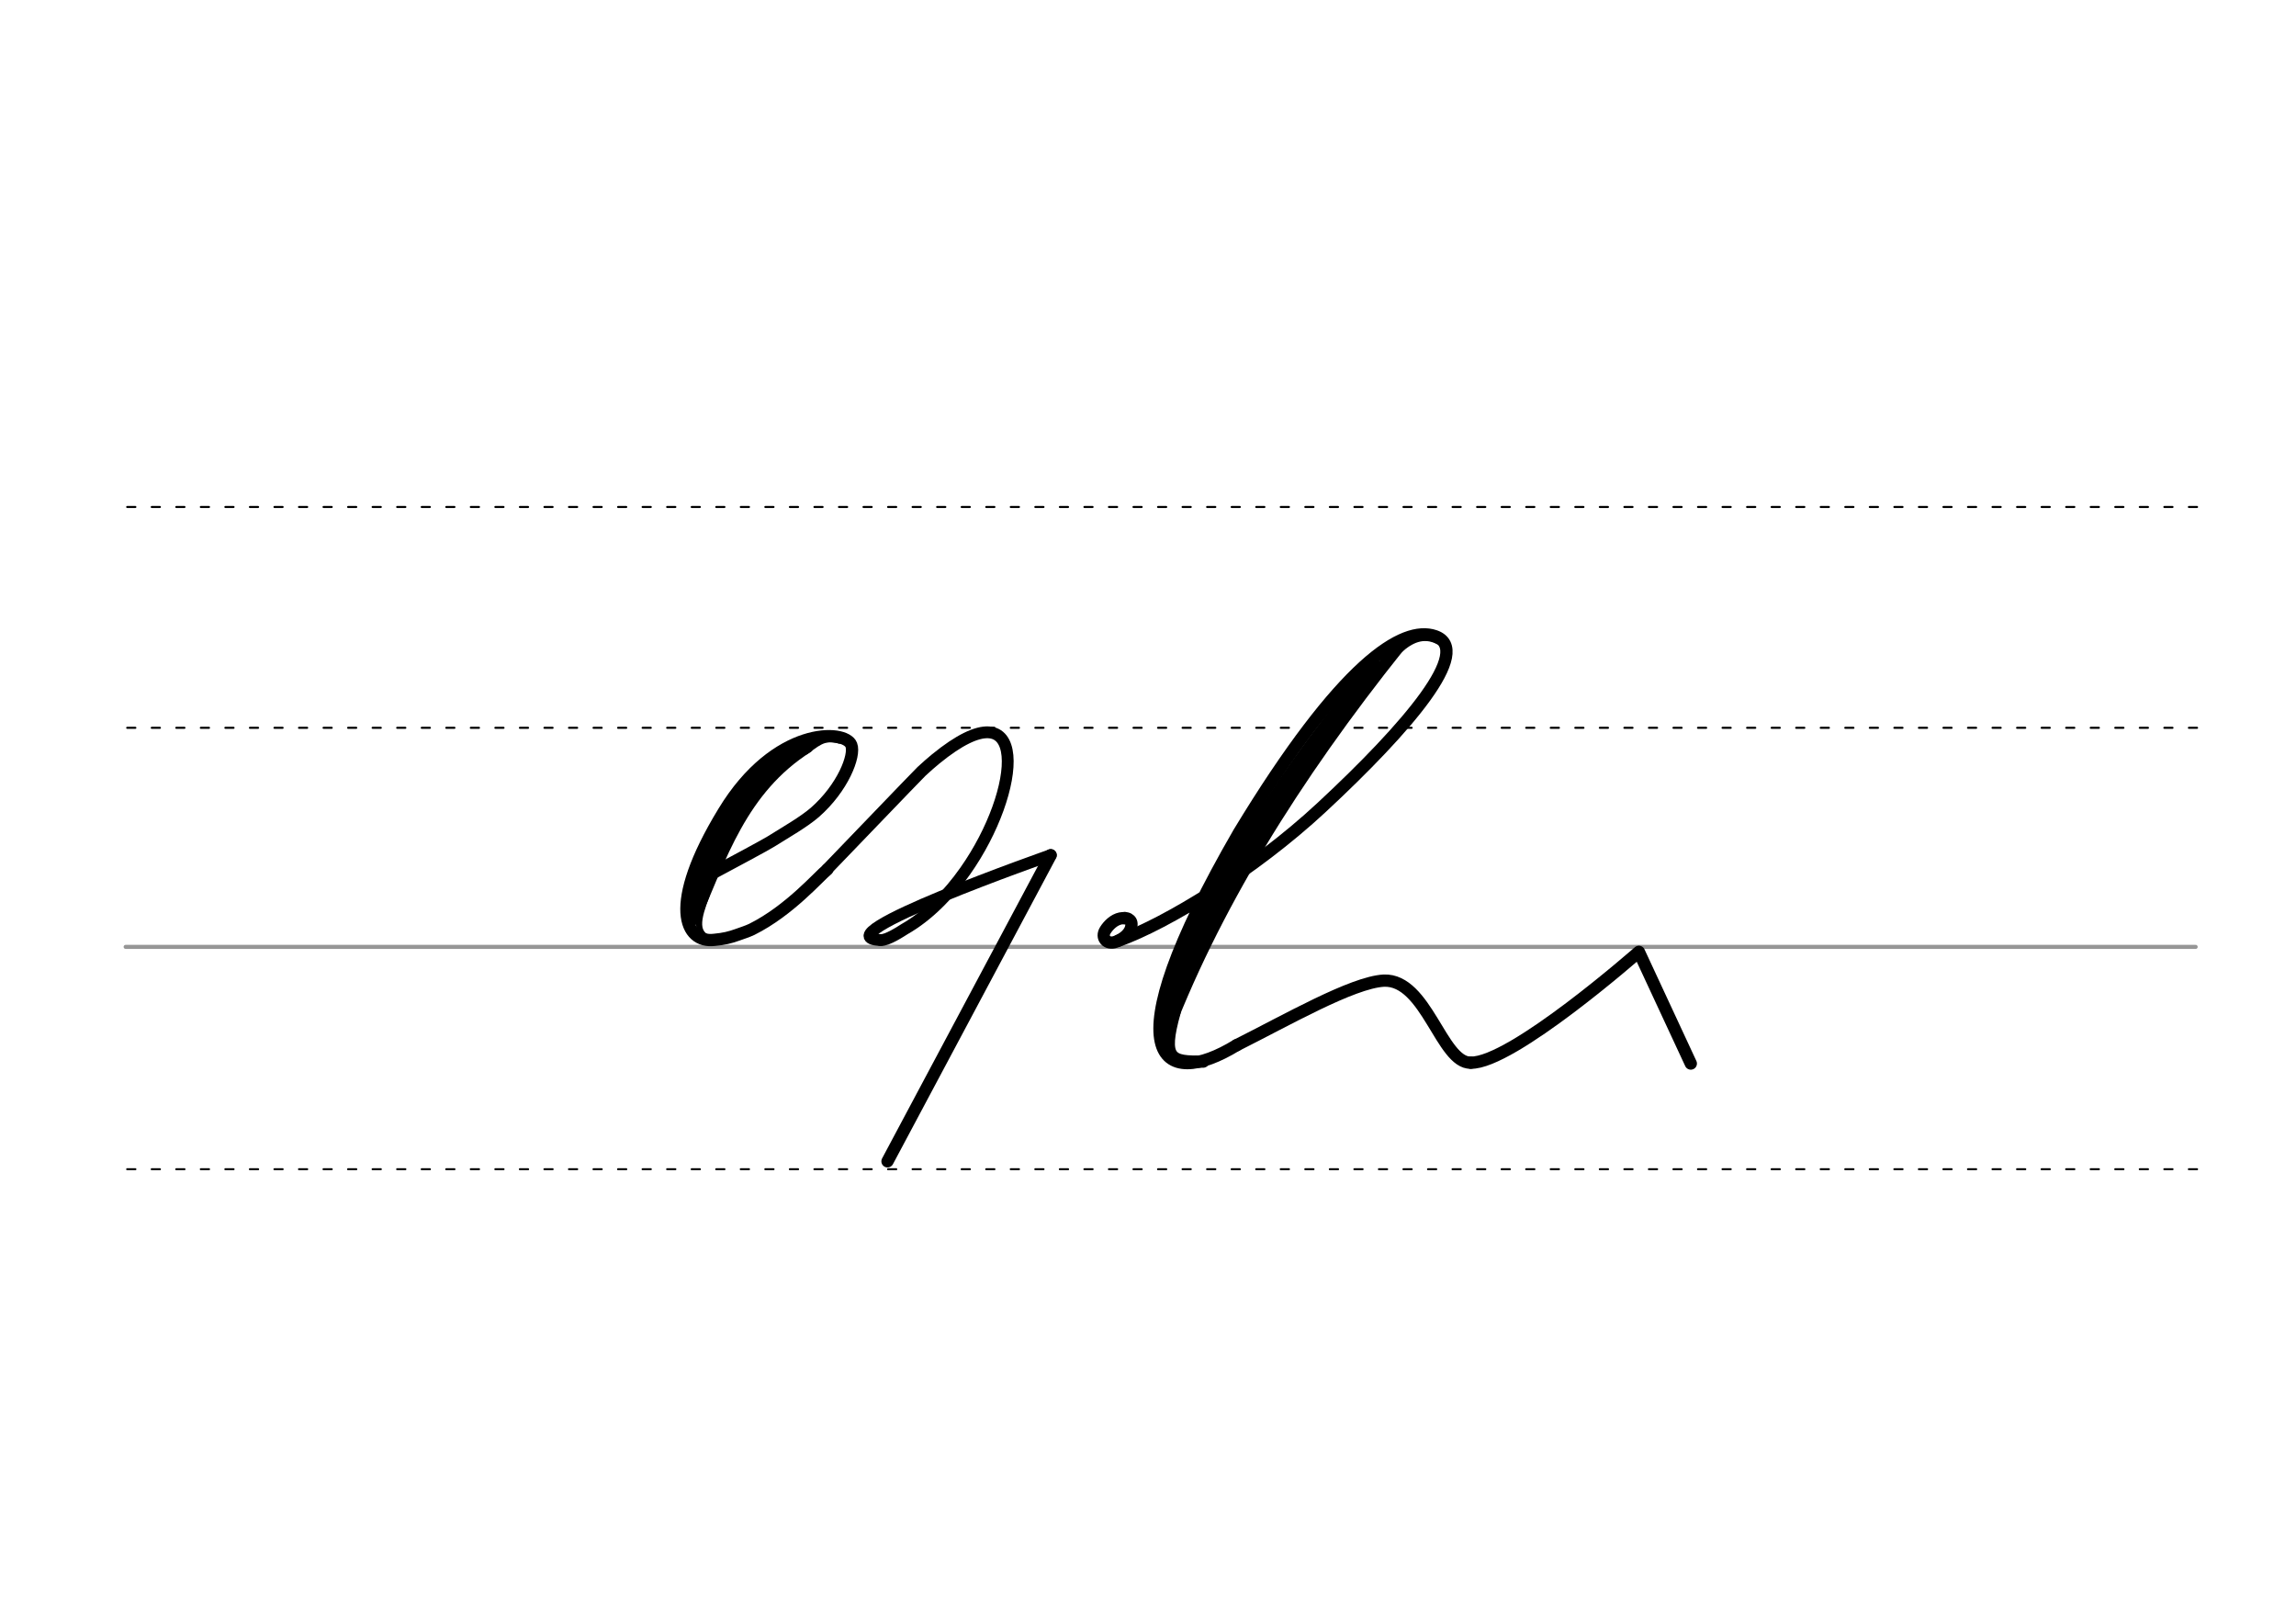 <svg height="210mm" viewBox="0 0 1052.4 744.1" width="297mm" xmlns="http://www.w3.org/2000/svg">
 <g fill="none" stroke-linecap="round">
  <g transform="translate(0 -308.268)">
   <path d="m57.6 742.2h948.8" stroke="#969696" stroke-width="1.875"/>
   <g stroke="#000" stroke-dasharray="3.75 7.5" stroke-miterlimit="2" stroke-width=".938">
    <path d="m58.3 844.1h948.8"/>
    <path d="m58.3 641.8h948.8"/>
    <path d="m58.3 540.6h948.8"/>
   </g>
  </g>
  <g stroke="#000">
   <g stroke-width="5.625">
    <path d="m515.5 420.7c.7.1 1.3.2 1.8.5.2.1.3.2.4.3.9.7 1.2 1.8.7 3.7-1 3.6-5 5.7-7 6.4-4 1.5-7-1.9-4.7-5.4 1.4-2.2 3.9-4.7 6.9-5.3.2 0 .4-.1.6-.1h.7c.6 0 1.1.1 1.7.2" stroke-linejoin="round"/>
    <path d="m512.7 431.1c22-7.9 61.9-32.1 93-61 39.6-36.8 70-72.4 52-78.6-14.6-5-42.6 12.2-89.8 90.1-60.3 104.2-35 118.2-1.1 97.4" stroke-linejoin="round"/>
    <path d="m641.2 296.1c-48 60-85.6 120.6-108.4 181.8"/>
   </g>
   <path d="m630.2 306.2c-38.3 44.9-72.9 96.9-94.8 156.9" stroke-width="7.5"/>
   <path d="m659.4 293.5c-14-7.4-25.3 13-27.8 15.9" stroke-width="3.75"/>
   <g stroke-width="5.625">
    <path d="m538.4 463.8c-6.1 21.8-1.8 23 13.1 22.7"/>
    <path d="m566.8 479c22.8-11.4 53-28.8 67.5-29.6 19.5-.8 26.4 37.9 39.8 37.6" stroke-linejoin="round"/>
    <path d="m481.6 391.9-74.8 140.3"/>
   </g>
   <g stroke-linejoin="round">
    <path d="m481.6 391.9s-107.3 37.6-78 38.9" stroke-width="5.419"/>
    <path d="m403.6 430.8c3 .3 9.7-4.2 11-5 10.7-6.1 20.2-15.8 27.8-26.6 26.1-37 30.1-87-13.5-51.4-2.1 1.7-4.2 3.6-6.5 5.7-1.8 1.7-41.3 42.9-43.2 44.8" stroke-width="5.419"/>
    <path d="m321.8 402.8c15.7-8.4 29.3-15.7 31.5-17.1 7.2-4.5 15.1-9 20.2-13.4 12.8-11.2 18.6-26.1 16.7-30.9-2.8-7.3-34.7-8.6-58.5 30.7-26.3 43.1-17.7 60.3-4.2 58.6 4.3-.4 7.2-1.1 10.5-2.3 2.2-.8 4.5-1.5 6.6-2.5 17.3-8.6 30.8-24.4 34.6-27.4" stroke-width="5.625"/>
   </g>
   <path d="m370.4 342.6c-30.3 19.2-39.8 50.5-52.2 79" stroke-width="4.688"/>
   <path d="m363.3 342.6c-17.9 10.4-41.1 45.1-46.5 68.6" stroke-width="4.688"/>
   <path d="m323.9 410.2c-4 10.7-6.4 18.8 3.6 20.4" stroke-width="2.812"/>
   <path d="m384.7 339.4c-7.4-2.4-11 2.2-15.8 5.2" stroke-width="2.812"/>
   <path d="m359.9 347.4c-28 20.5-28.9 42.2-43.4 69.6" stroke-width="4.688"/>
   <path d="m674.1 487c18.8.5 77.1-50.8 77.1-50.8l23.8 51.2" stroke-linejoin="round" stroke-width="5.625"/>
  </g>
 </g>
</svg>
